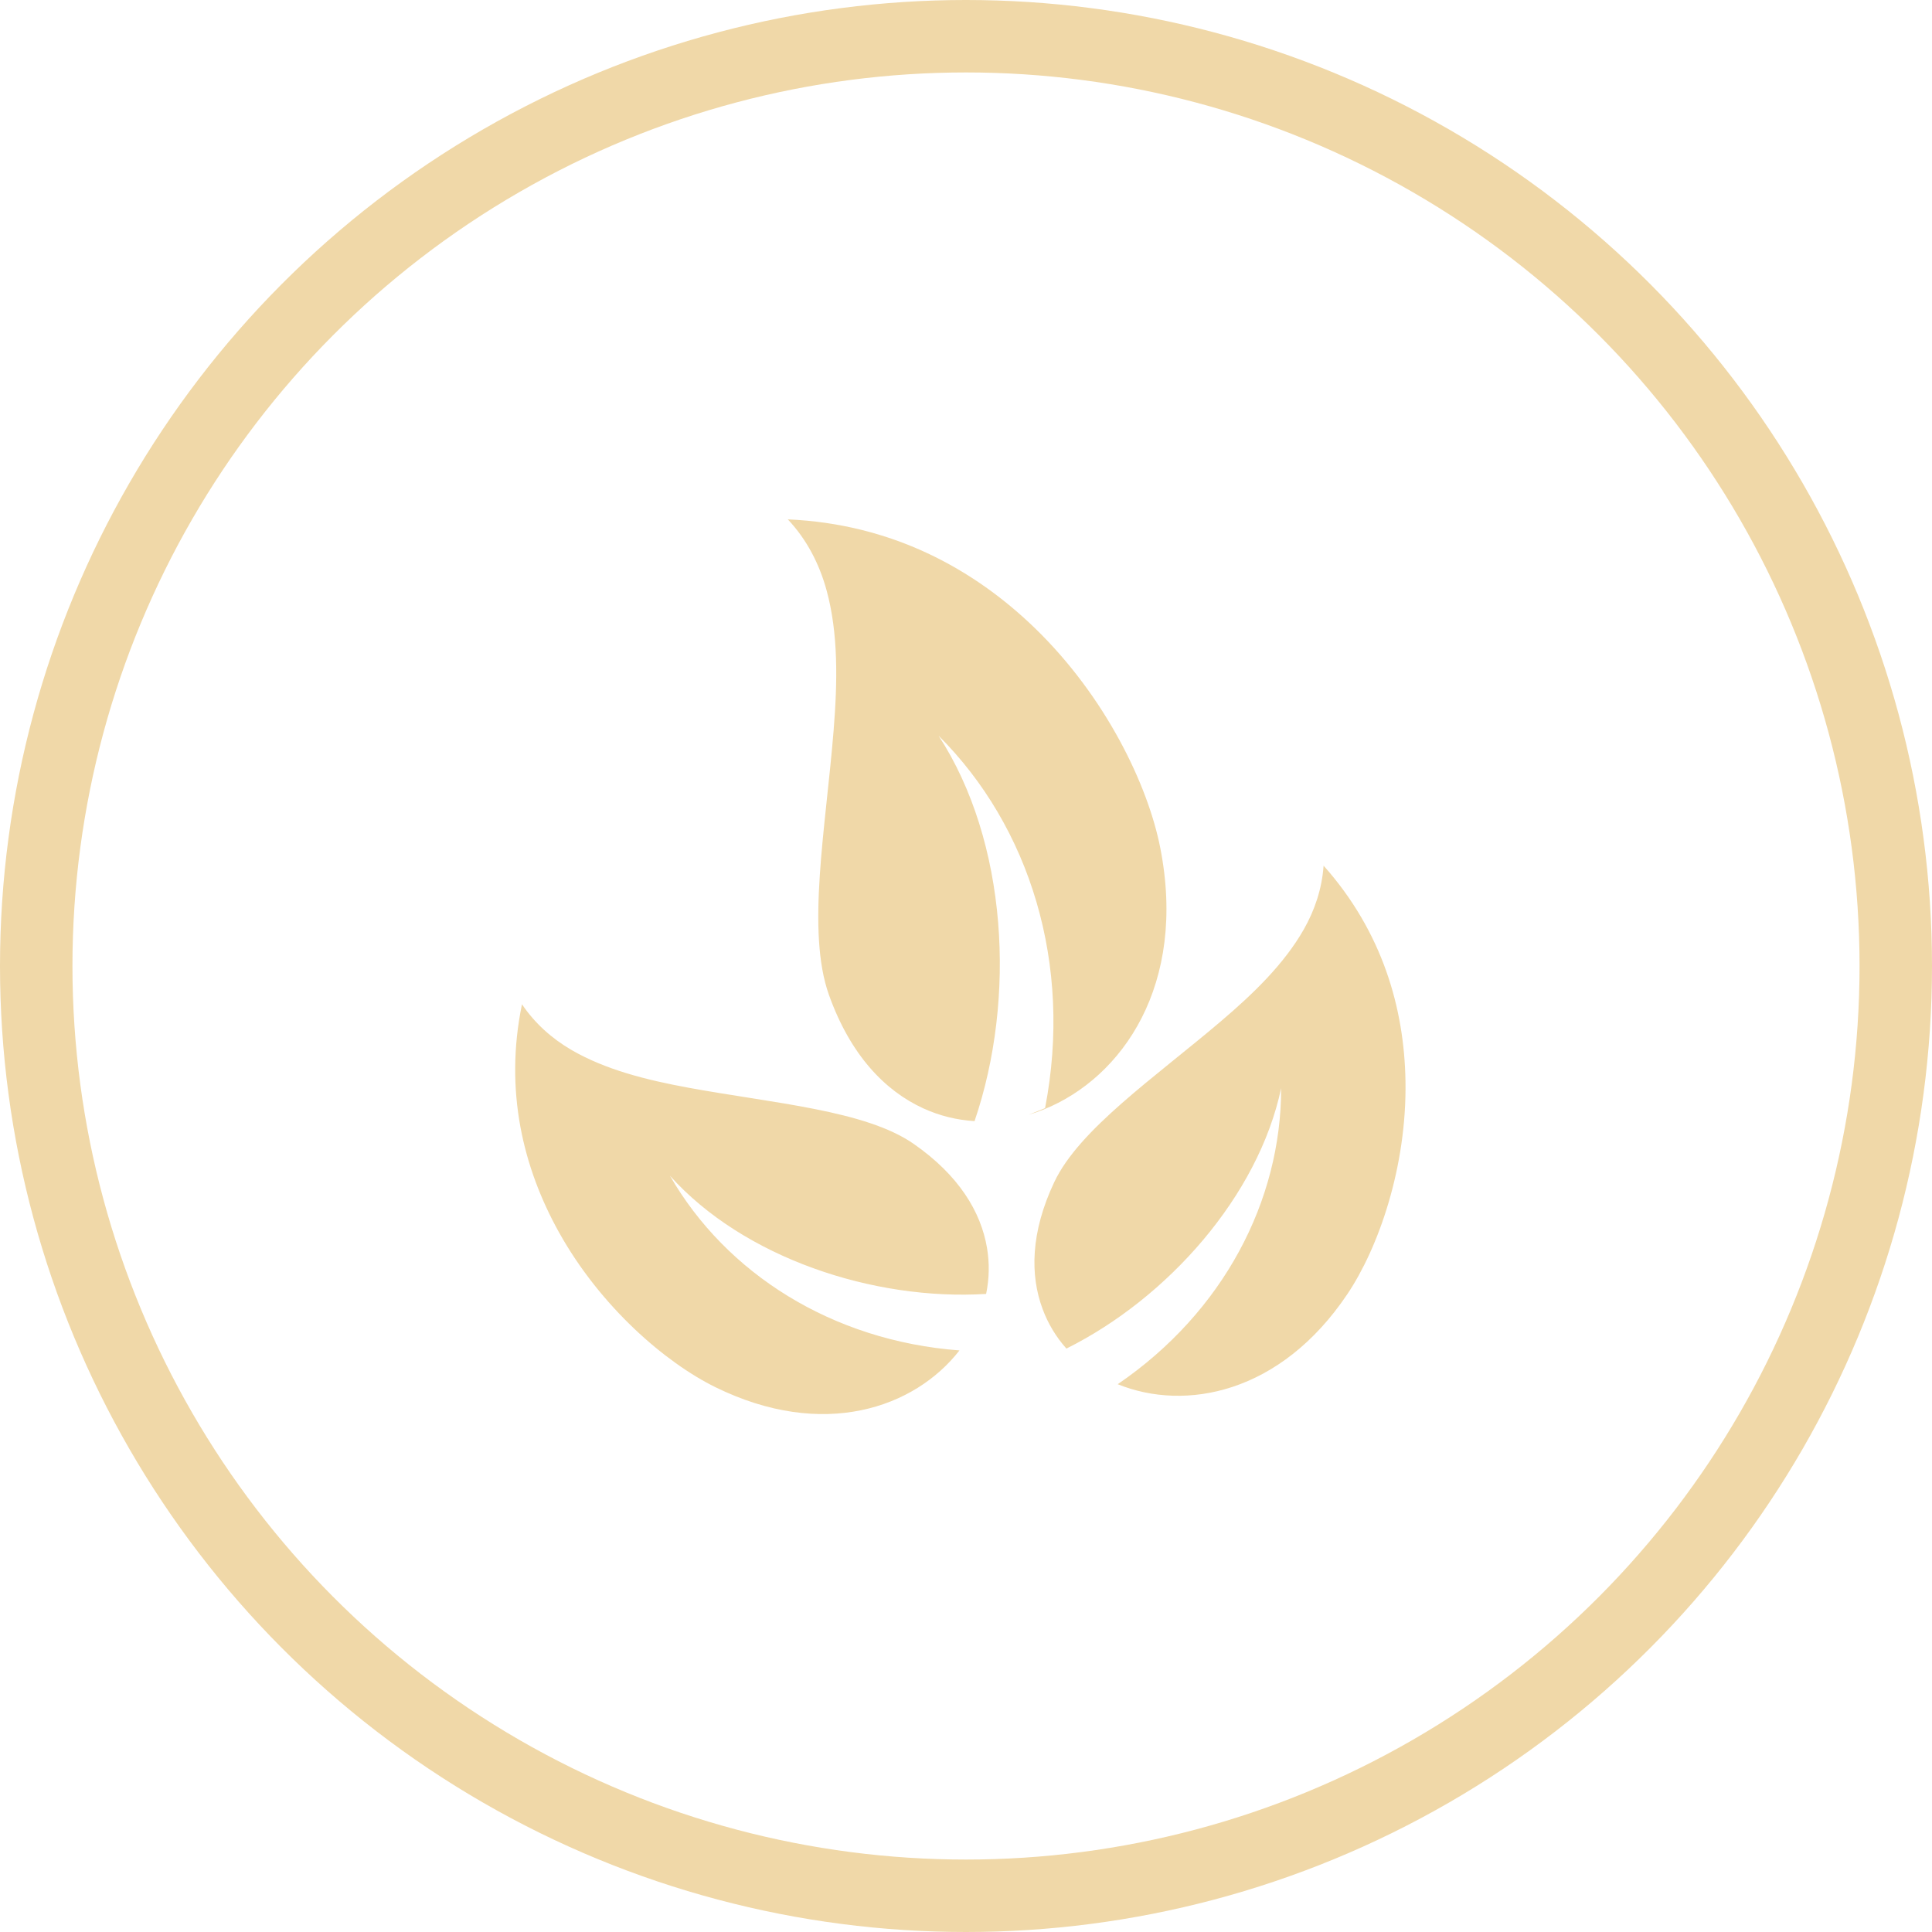 <svg width="80" height="80" viewBox="0 0 80 80" fill="none" xmlns="http://www.w3.org/2000/svg">
<circle cx="40" cy="40" r="38.5" stroke="#F0D8A8" stroke-width="3"/>
<path d="M32.622 21.506C33.411 22.345 33.93 23.356 34.228 24.448C34.713 26.222 34.682 28.21 34.519 30.237C34.193 34.291 33.38 38.558 34.328 41.206C35.219 43.692 36.646 45.168 38.23 45.894C38.911 46.206 39.629 46.379 40.354 46.423C42.088 41.339 41.718 34.85 38.865 30.464C42.642 34.232 44.427 39.922 43.274 45.886L42.588 46.162C42.802 46.098 43.013 46.024 43.22 45.94C46.485 44.622 49.156 40.764 48.044 35.108C47.534 32.509 45.782 28.845 42.849 26.006C40.312 23.55 36.925 21.693 32.622 21.506L32.622 21.506ZM54.807 35.845C54.741 36.79 54.445 37.683 53.982 38.494C53.173 39.911 51.916 41.131 50.554 42.29C47.831 44.608 44.69 46.755 43.655 48.948C42.674 51.025 42.648 52.796 43.172 54.204C43.395 54.807 43.73 55.363 44.158 55.842C48.354 53.75 52.105 49.521 53.049 45.059C53.055 49.719 50.656 54.331 46.282 57.317C49.079 58.453 53.023 57.71 55.791 53.587C57.074 51.676 58.257 48.329 58.198 44.768C58.149 41.746 57.24 38.578 54.807 35.845L54.807 35.845ZM21.614 41.585C20.873 45.169 21.669 48.368 23.137 51.011C24.867 54.123 27.566 56.431 29.631 57.444C34.09 59.631 37.875 58.301 39.729 55.918C34.449 55.52 30.066 52.725 27.742 48.687C30.79 52.08 36.153 53.866 40.833 53.579C40.964 52.95 40.977 52.302 40.869 51.668C40.618 50.186 39.708 48.664 37.82 47.356C35.827 45.976 32.035 45.687 28.518 45.042C26.76 44.719 25.061 44.292 23.652 43.47C22.846 42.998 22.144 42.371 21.614 41.585L21.614 41.585Z" fill="#F0D8A8"/>
</svg>
